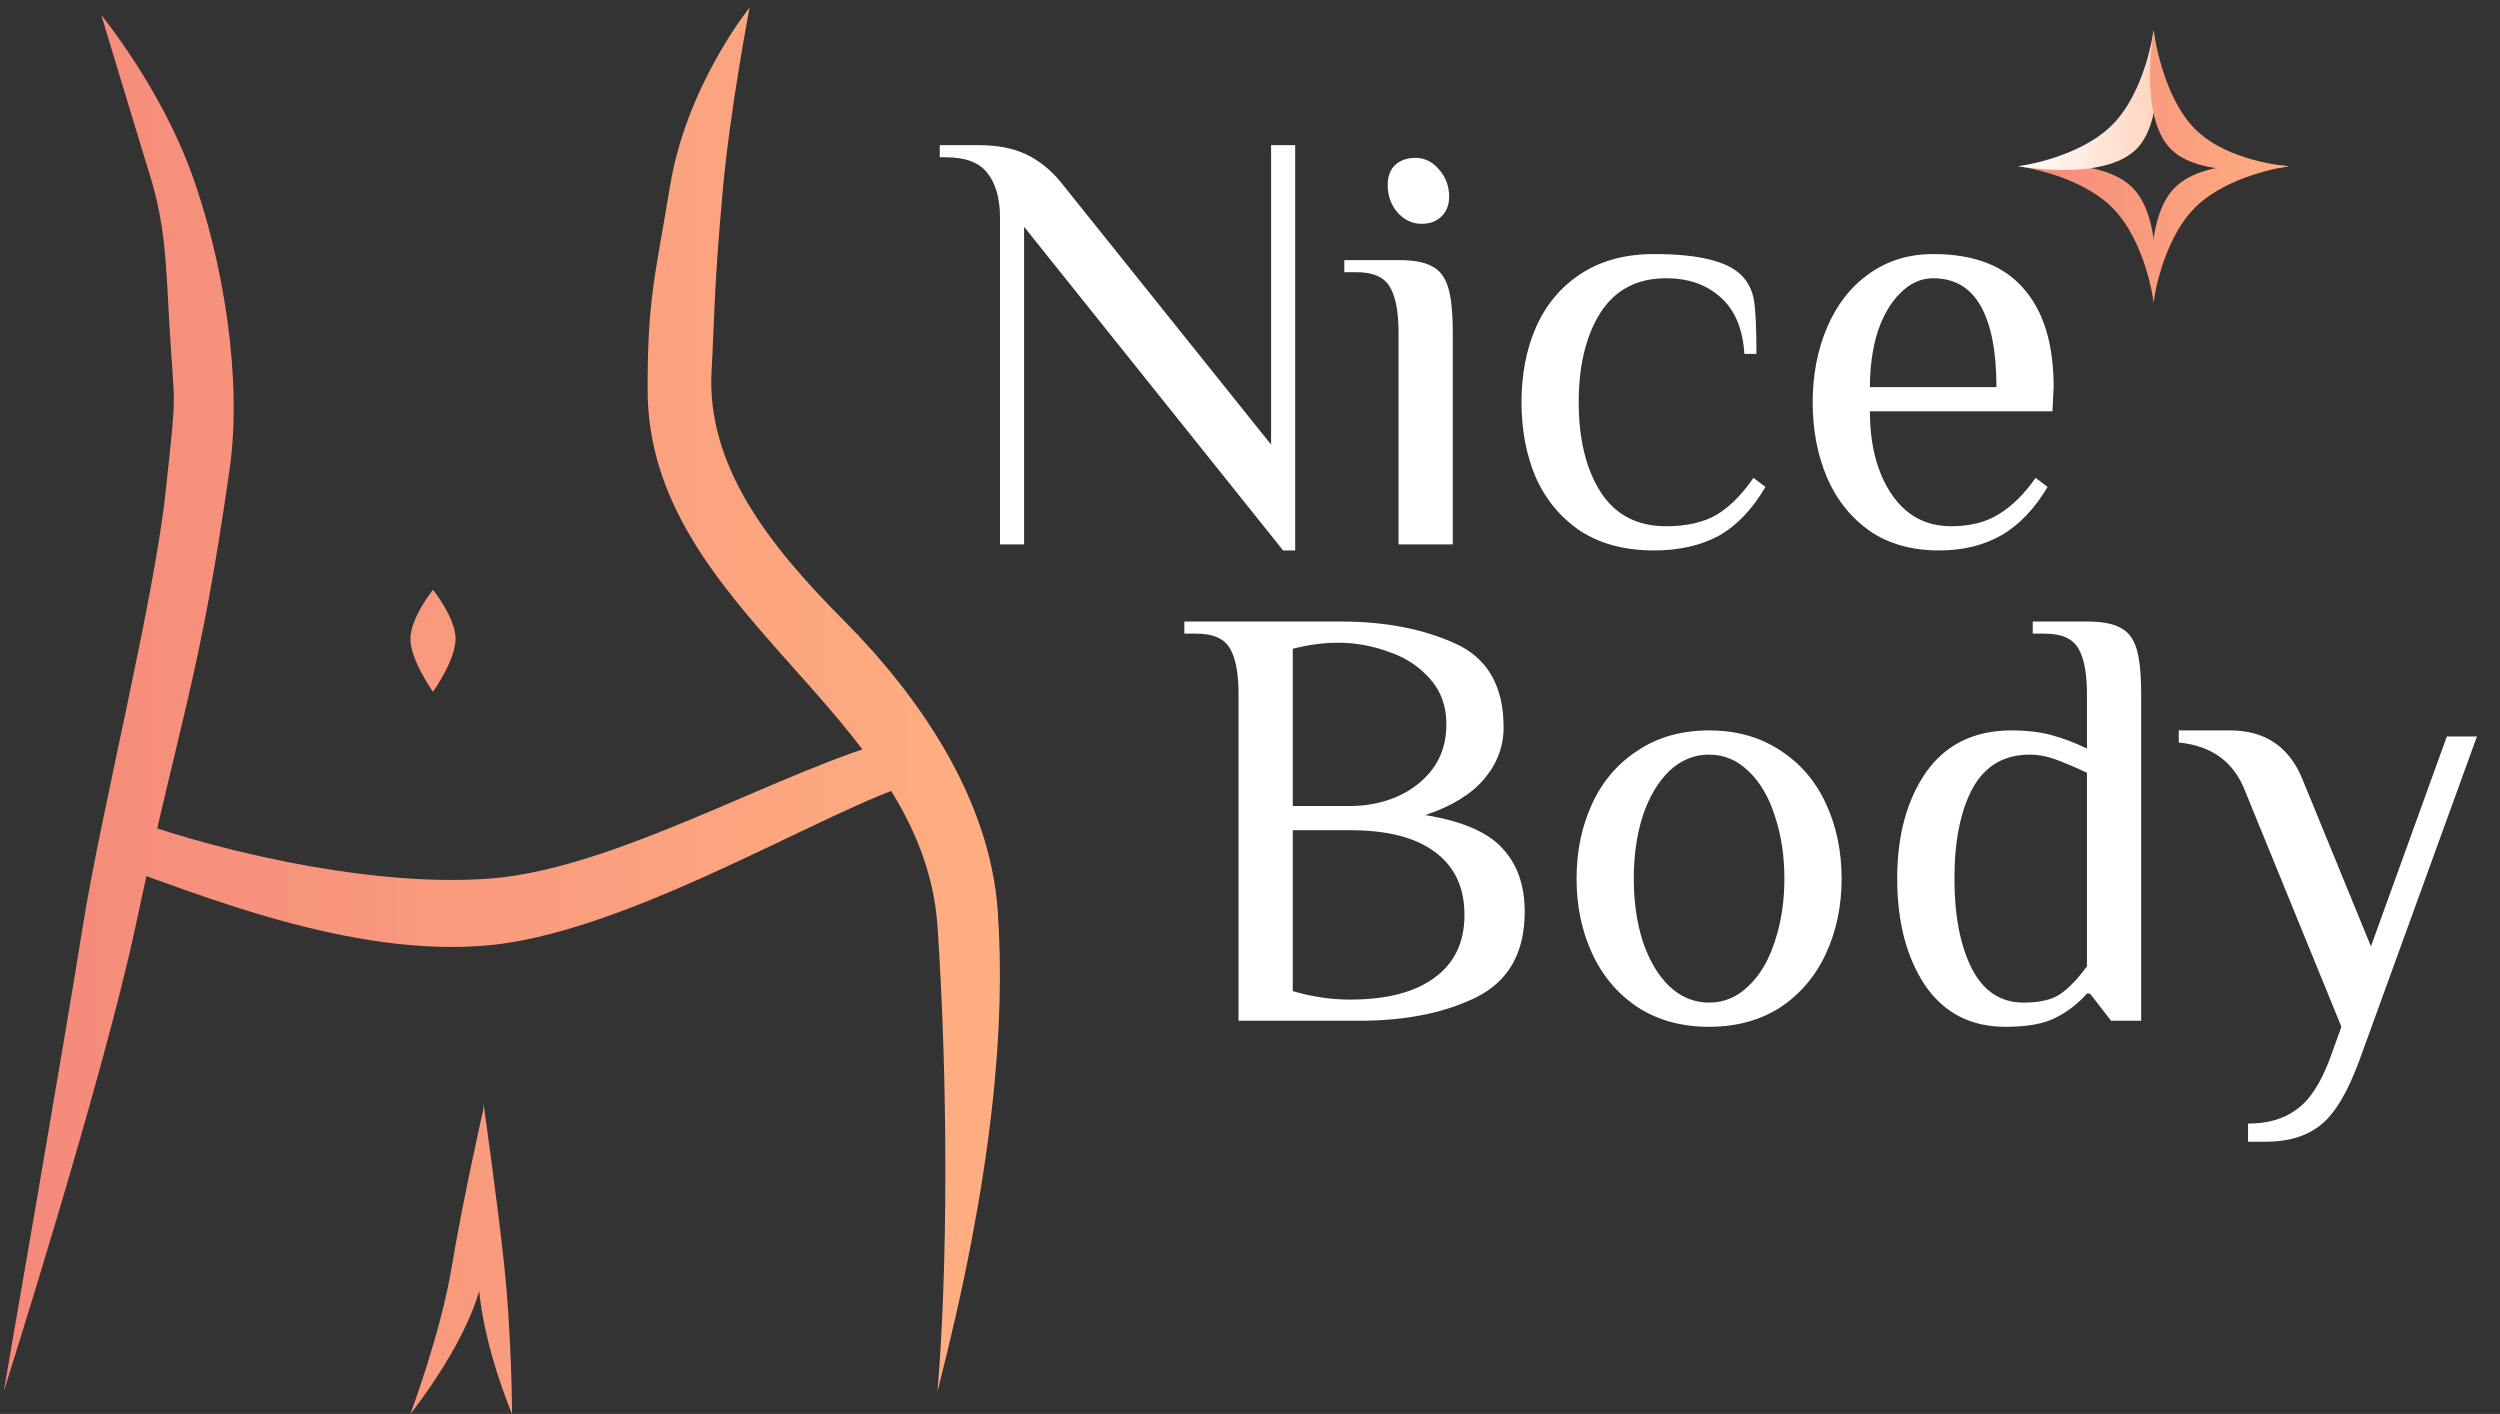<svg width="122" height="69" viewBox="0 0 122 69" fill="none" xmlns="http://www.w3.org/2000/svg">
<rect x="0" y="0" width="122" height="69" fill="#333333" stroke="none"/>
<g clip-path="url(#clip0_156_638)">
<path d="M49.976 11.069V26.567H48.8V10.627C48.8 9.682 48.594 8.954 48.183 8.442C47.791 7.931 47.114 7.675 46.154 7.675H45.86V7.084H47.771C48.673 7.084 49.437 7.232 50.064 7.527C50.691 7.822 51.25 8.265 51.74 8.856L62.029 21.696V7.084H63.205V26.862H62.617L49.976 11.069ZM69.366 10.922C68.915 10.922 68.523 10.735 68.19 10.361C67.876 9.987 67.72 9.544 67.72 9.033C67.72 8.619 67.837 8.295 68.072 8.059C68.327 7.822 68.66 7.704 69.072 7.704C69.522 7.704 69.905 7.891 70.219 8.265C70.551 8.639 70.718 9.082 70.718 9.594C70.718 10.007 70.591 10.332 70.336 10.568C70.101 10.804 69.778 10.922 69.366 10.922ZM68.249 16.235C68.249 15.232 68.111 14.494 67.837 14.021C67.563 13.529 67.014 13.283 66.191 13.283H65.603V12.693H68.249C68.974 12.693 69.513 12.791 69.866 12.988C70.238 13.165 70.502 13.5 70.659 13.992C70.816 14.484 70.895 15.232 70.895 16.235V26.567H68.249V16.235ZM80.716 26.862C79.305 26.862 78.109 26.547 77.129 25.917C76.169 25.268 75.444 24.402 74.954 23.32C74.484 22.218 74.249 20.988 74.249 19.63C74.249 18.272 74.484 17.052 74.954 15.97C75.444 14.868 76.169 14.002 77.129 13.372C78.109 12.723 79.305 12.398 80.716 12.398C82.872 12.398 84.293 12.742 84.979 13.431C85.312 13.766 85.518 14.179 85.596 14.671C85.674 15.143 85.714 16.009 85.714 17.268H85.126C85.047 16.048 84.665 15.133 83.979 14.523C83.293 13.893 82.402 13.579 81.304 13.579C79.893 13.579 78.825 14.139 78.1 15.261C77.394 16.383 77.041 17.839 77.041 19.63C77.041 21.421 77.394 22.877 78.1 23.999C78.825 25.12 79.893 25.681 81.304 25.681C82.303 25.681 83.127 25.494 83.773 25.12C84.42 24.727 85.018 24.127 85.567 23.32L86.154 23.762C85.508 24.865 84.743 25.662 83.862 26.154C82.98 26.626 81.931 26.862 80.716 26.862ZM94.633 26.862C93.3 26.862 92.173 26.547 91.252 25.917C90.331 25.268 89.635 24.402 89.165 23.32C88.695 22.218 88.459 20.988 88.459 19.63C88.459 18.292 88.695 17.072 89.165 15.97C89.635 14.868 90.311 14.002 91.193 13.372C92.095 12.723 93.143 12.398 94.339 12.398C96.318 12.398 97.788 12.959 98.749 14.08C99.728 15.182 100.218 16.786 100.218 18.892L100.16 20.073H91.252C91.252 21.726 91.605 23.074 92.31 24.117C93.016 25.16 93.986 25.681 95.221 25.681C96.142 25.681 96.916 25.485 97.543 25.091C98.19 24.697 98.788 24.107 99.336 23.32L99.924 23.762C99.278 24.845 98.523 25.632 97.661 26.124C96.798 26.616 95.789 26.862 94.633 26.862ZM97.426 18.892C97.426 17.16 97.171 15.842 96.661 14.937C96.151 14.031 95.378 13.579 94.339 13.579C93.751 13.579 93.222 13.815 92.751 14.287C92.281 14.74 91.909 15.369 91.634 16.176C91.38 16.983 91.252 17.888 91.252 18.892H97.426Z" fill="white"/>
<path d="M60.441 33.873C60.441 32.869 60.304 32.131 60.03 31.659C59.755 31.167 59.207 30.921 58.384 30.921H57.796V30.331H65.439C67.575 30.331 69.427 30.685 70.995 31.393C72.583 32.102 73.376 33.469 73.376 35.496C73.376 36.421 73.063 37.257 72.436 38.005C71.808 38.753 70.848 39.344 69.555 39.776C71.358 40.072 72.612 40.613 73.318 41.4C74.043 42.167 74.405 43.201 74.405 44.499C74.405 46.487 73.621 47.875 72.053 48.662C70.505 49.429 68.594 49.813 66.321 49.813H60.441V33.873ZM65.88 39.334C66.684 39.334 67.438 39.186 68.144 38.891C68.869 38.576 69.457 38.123 69.907 37.533C70.358 36.923 70.584 36.195 70.584 35.349C70.584 34.463 70.319 33.725 69.79 33.135C69.261 32.525 68.585 32.082 67.761 31.806C66.958 31.511 66.135 31.364 65.292 31.364C64.606 31.364 63.871 31.462 63.087 31.659V39.334H65.88ZM65.88 48.78C67.663 48.78 69.035 48.425 69.996 47.717C70.976 47.009 71.466 45.985 71.466 44.647C71.466 43.309 70.985 42.286 70.025 41.577C69.084 40.869 67.703 40.514 65.88 40.514H63.087V48.366C64.028 48.642 64.959 48.78 65.88 48.78ZM83.403 50.108C82.07 50.108 80.914 49.793 79.934 49.163C78.954 48.514 78.209 47.638 77.7 46.536C77.19 45.434 76.936 44.214 76.936 42.876C76.936 41.538 77.19 40.318 77.7 39.216C78.209 38.114 78.954 37.248 79.934 36.618C80.914 35.969 82.07 35.644 83.403 35.644C84.736 35.644 85.892 35.969 86.872 36.618C87.852 37.248 88.597 38.114 89.106 39.216C89.616 40.318 89.871 41.538 89.871 42.876C89.871 44.214 89.616 45.434 89.106 46.536C88.597 47.638 87.852 48.514 86.872 49.163C85.892 49.793 84.736 50.108 83.403 50.108ZM83.403 48.927C84.128 48.927 84.765 48.662 85.314 48.13C85.882 47.599 86.314 46.871 86.608 45.946C86.921 45.021 87.078 43.998 87.078 42.876C87.078 41.754 86.921 40.731 86.608 39.806C86.314 38.881 85.882 38.153 85.314 37.622C84.765 37.09 84.128 36.825 83.403 36.825C82.678 36.825 82.031 37.09 81.463 37.622C80.914 38.153 80.483 38.881 80.169 39.806C79.875 40.731 79.728 41.754 79.728 42.876C79.728 43.998 79.875 45.021 80.169 45.946C80.483 46.871 80.914 47.599 81.463 48.13C82.031 48.662 82.678 48.927 83.403 48.927ZM97.875 50.108C96.17 50.108 94.856 49.429 93.936 48.071C93.034 46.713 92.583 44.982 92.583 42.876C92.583 40.77 93.054 39.038 93.994 37.681C94.955 36.323 96.346 35.644 98.169 35.644C98.913 35.644 99.57 35.723 100.138 35.88C100.707 36.038 101.275 36.254 101.844 36.529V33.873C101.844 32.869 101.706 32.131 101.432 31.659C101.157 31.167 100.609 30.921 99.786 30.921H99.198V30.331H101.844C102.569 30.331 103.108 30.429 103.46 30.626C103.833 30.803 104.097 31.137 104.254 31.629C104.411 32.121 104.489 32.869 104.489 33.873V49.813H103.019L101.991 48.484H101.844C101.412 48.976 100.903 49.37 100.315 49.665C99.746 49.961 98.933 50.108 97.875 50.108ZM98.756 48.927C99.56 48.927 100.168 48.78 100.579 48.484C100.991 48.189 101.412 47.746 101.844 47.156V37.71C101.256 37.435 100.746 37.218 100.315 37.061C99.883 36.903 99.462 36.825 99.051 36.825C97.796 36.825 96.865 37.376 96.258 38.478C95.67 39.58 95.376 41.046 95.376 42.876C95.376 44.687 95.66 46.153 96.229 47.274C96.797 48.376 97.64 48.927 98.756 48.927ZM109.705 54.831C110.665 54.831 111.449 54.605 112.057 54.152C112.684 53.719 113.223 52.912 113.673 51.732L114.261 50.108L109.558 38.596C109.009 37.179 107.931 36.392 106.324 36.234V35.644H108.823C110.528 35.644 111.704 36.431 112.351 38.005L115.702 46.182L119.406 35.939H120.876L115.143 51.732C114.575 53.286 113.948 54.339 113.262 54.89C112.576 55.441 111.684 55.717 110.587 55.717H109.705V54.831Z" fill="white"/>
<path d="M48.69 44.462C49.081 49.997 48.455 57.377 45.75 67.893C46.25 61.989 46.272 52.875 45.75 45.2C45.034 34.684 31.603 29.888 31.603 19.003C31.603 14.616 31.939 13.652 32.705 9.04C33.517 4.148 36.58 0.369 36.58 0.369C36.58 0.369 35.628 5.35 35.277 9.225C34.826 14.206 34.874 15.464 34.726 18.08C34.465 22.692 37.482 26.567 41.157 30.257C44.831 33.947 48.298 38.928 48.69 44.462Z" fill="url(#paint0_linear_156_638)"/>
<path d="M4.042 45.2C3.172 50.68 0.184 67.893 0.184 67.893C0.184 67.893 5.02 52.697 6.615 45.2C8.813 34.869 9.738 33.209 11.208 22.877C11.834 18.479 10.896 12.73 9.359 8.487C7.823 4.243 4.944 0.738 4.944 0.738C4.944 0.738 6.615 6.273 7.35 8.671C8.085 11.069 8.109 13.065 8.257 15.682C8.518 20.294 8.655 18.634 8.084 23.984C7.514 29.334 4.921 39.666 4.042 45.2Z" fill="url(#paint1_linear_156_638)"/>
<path d="M23.919 42.874C17.639 43.356 9.424 41.176 6.059 39.852L5.696 42.249C9.418 43.498 17.103 46.794 23.919 46.123C31.419 45.385 42.075 38.374 45.566 38.005C46.701 37.885 46.168 36.539 45.015 35.791C39.531 36.693 30.62 42.361 23.919 42.874Z" fill="url(#paint2_linear_156_638)"/>
<path d="M20.027 31.179C20.027 30.146 21.13 28.781 21.13 28.781C21.13 28.781 22.232 30.146 22.232 31.179C22.232 32.212 21.13 33.762 21.13 33.762C21.13 33.762 20.027 32.212 20.027 31.179Z" fill="url(#paint3_linear_156_638)"/>
<path d="M22.048 61.805C22.599 58.484 23.598 54.09 23.598 54.09C23.598 54.09 23.406 58.057 23.598 61.989C23.215 65.048 20.027 69 20.027 69C20.027 69 21.505 65.075 22.048 61.805Z" fill="url(#paint4_linear_156_638)"/>
<path d="M24.611 61.805C24.282 58.668 23.598 53.872 23.598 53.872C23.598 53.872 23.334 58.275 23.334 61.989C23.334 65.14 24.988 69 24.988 69C24.988 69 24.979 65.31 24.611 61.805Z" fill="url(#paint5_linear_156_638)"/>
<path d="M103.084 10.138C101.483 8.531 98.582 8.118 98.482 8.118C98.482 8.118 102.462 7.548 104.063 9.156C105.663 10.763 105.096 14.759 105.096 14.759C105.096 14.659 104.685 11.745 103.084 10.138Z" fill="url(#paint6_linear_156_638)"/>
<path d="M103.079 6.092C104.678 4.486 105.088 1.576 105.088 1.476C105.088 1.476 105.855 5.669 104.256 7.274C102.657 8.88 98.482 8.11 98.482 8.11C98.582 8.11 101.48 7.697 103.079 6.092Z" fill="url(#paint7_linear_156_638)"/>
<path d="M107.114 6.293C108.713 7.898 111.611 8.11 111.711 8.11C111.711 8.11 107.535 8.88 105.936 7.274C104.338 5.669 105.105 1.476 105.105 1.476C105.105 1.576 105.515 4.687 107.114 6.293Z" fill="url(#paint8_linear_156_638)"/>
<path d="M107.109 10.138C105.508 11.745 105.096 14.659 105.096 14.759C105.096 14.759 104.529 10.763 106.131 9.156C107.731 7.548 111.711 8.118 111.711 8.118C111.611 8.118 108.709 8.531 107.109 10.138Z" fill="url(#paint9_linear_156_638)"/>
</g>
<defs>
<linearGradient id="paint0_linear_156_638" x1="0.268" y1="0.376" x2="48.881" y2="0.39" gradientUnits="userSpaceOnUse">
<stop stop-color="#F4897A"/>
<stop offset="1" stop-color="#FFAE81"/>
</linearGradient>
<linearGradient id="paint1_linear_156_638" x1="0.268" y1="0.376" x2="48.881" y2="0.39" gradientUnits="userSpaceOnUse">
<stop stop-color="#F4897A"/>
<stop offset="1" stop-color="#FFAE81"/>
</linearGradient>
<linearGradient id="paint2_linear_156_638" x1="0.268" y1="0.376" x2="48.881" y2="0.39" gradientUnits="userSpaceOnUse">
<stop stop-color="#F4897A"/>
<stop offset="1" stop-color="#FFAE81"/>
</linearGradient>
<linearGradient id="paint3_linear_156_638" x1="0.268" y1="0.376" x2="48.881" y2="0.39" gradientUnits="userSpaceOnUse">
<stop stop-color="#F4897A"/>
<stop offset="1" stop-color="#FFAE81"/>
</linearGradient>
<linearGradient id="paint4_linear_156_638" x1="0.268" y1="0.376" x2="48.881" y2="0.39" gradientUnits="userSpaceOnUse">
<stop stop-color="#F4897A"/>
<stop offset="1" stop-color="#FFAE81"/>
</linearGradient>
<linearGradient id="paint5_linear_156_638" x1="0.268" y1="0.376" x2="48.881" y2="0.39" gradientUnits="userSpaceOnUse">
<stop stop-color="#F4897A"/>
<stop offset="1" stop-color="#FFAE81"/>
</linearGradient>
<linearGradient id="paint6_linear_156_638" x1="98.372" y1="1.476" x2="111.713" y2="1.481" gradientUnits="userSpaceOnUse">
<stop stop-color="#F4897A"/>
<stop offset="1" stop-color="#FFAE81"/>
</linearGradient>
<linearGradient id="paint7_linear_156_638" x1="98.372" y1="1.476" x2="111.713" y2="1.481" gradientUnits="userSpaceOnUse">
<stop stop-color="white"/>
<stop offset="1" stop-color="#FFAE81"/>
</linearGradient>
<linearGradient id="paint8_linear_156_638" x1="98.372" y1="1.476" x2="111.713" y2="1.481" gradientUnits="userSpaceOnUse">
<stop stop-color="#F4897A"/>
<stop offset="1" stop-color="#FFAE81"/>
</linearGradient>
<linearGradient id="paint9_linear_156_638" x1="98.372" y1="1.476" x2="111.714" y2="1.481" gradientUnits="userSpaceOnUse">
<stop stop-color="#F4897A"/>
<stop offset="1" stop-color="#FFAE81"/>
</linearGradient>
<clipPath id="clip0_156_638">
<rect width="122" height="69" fill="white"/>
</clipPath>
</defs>
</svg>
